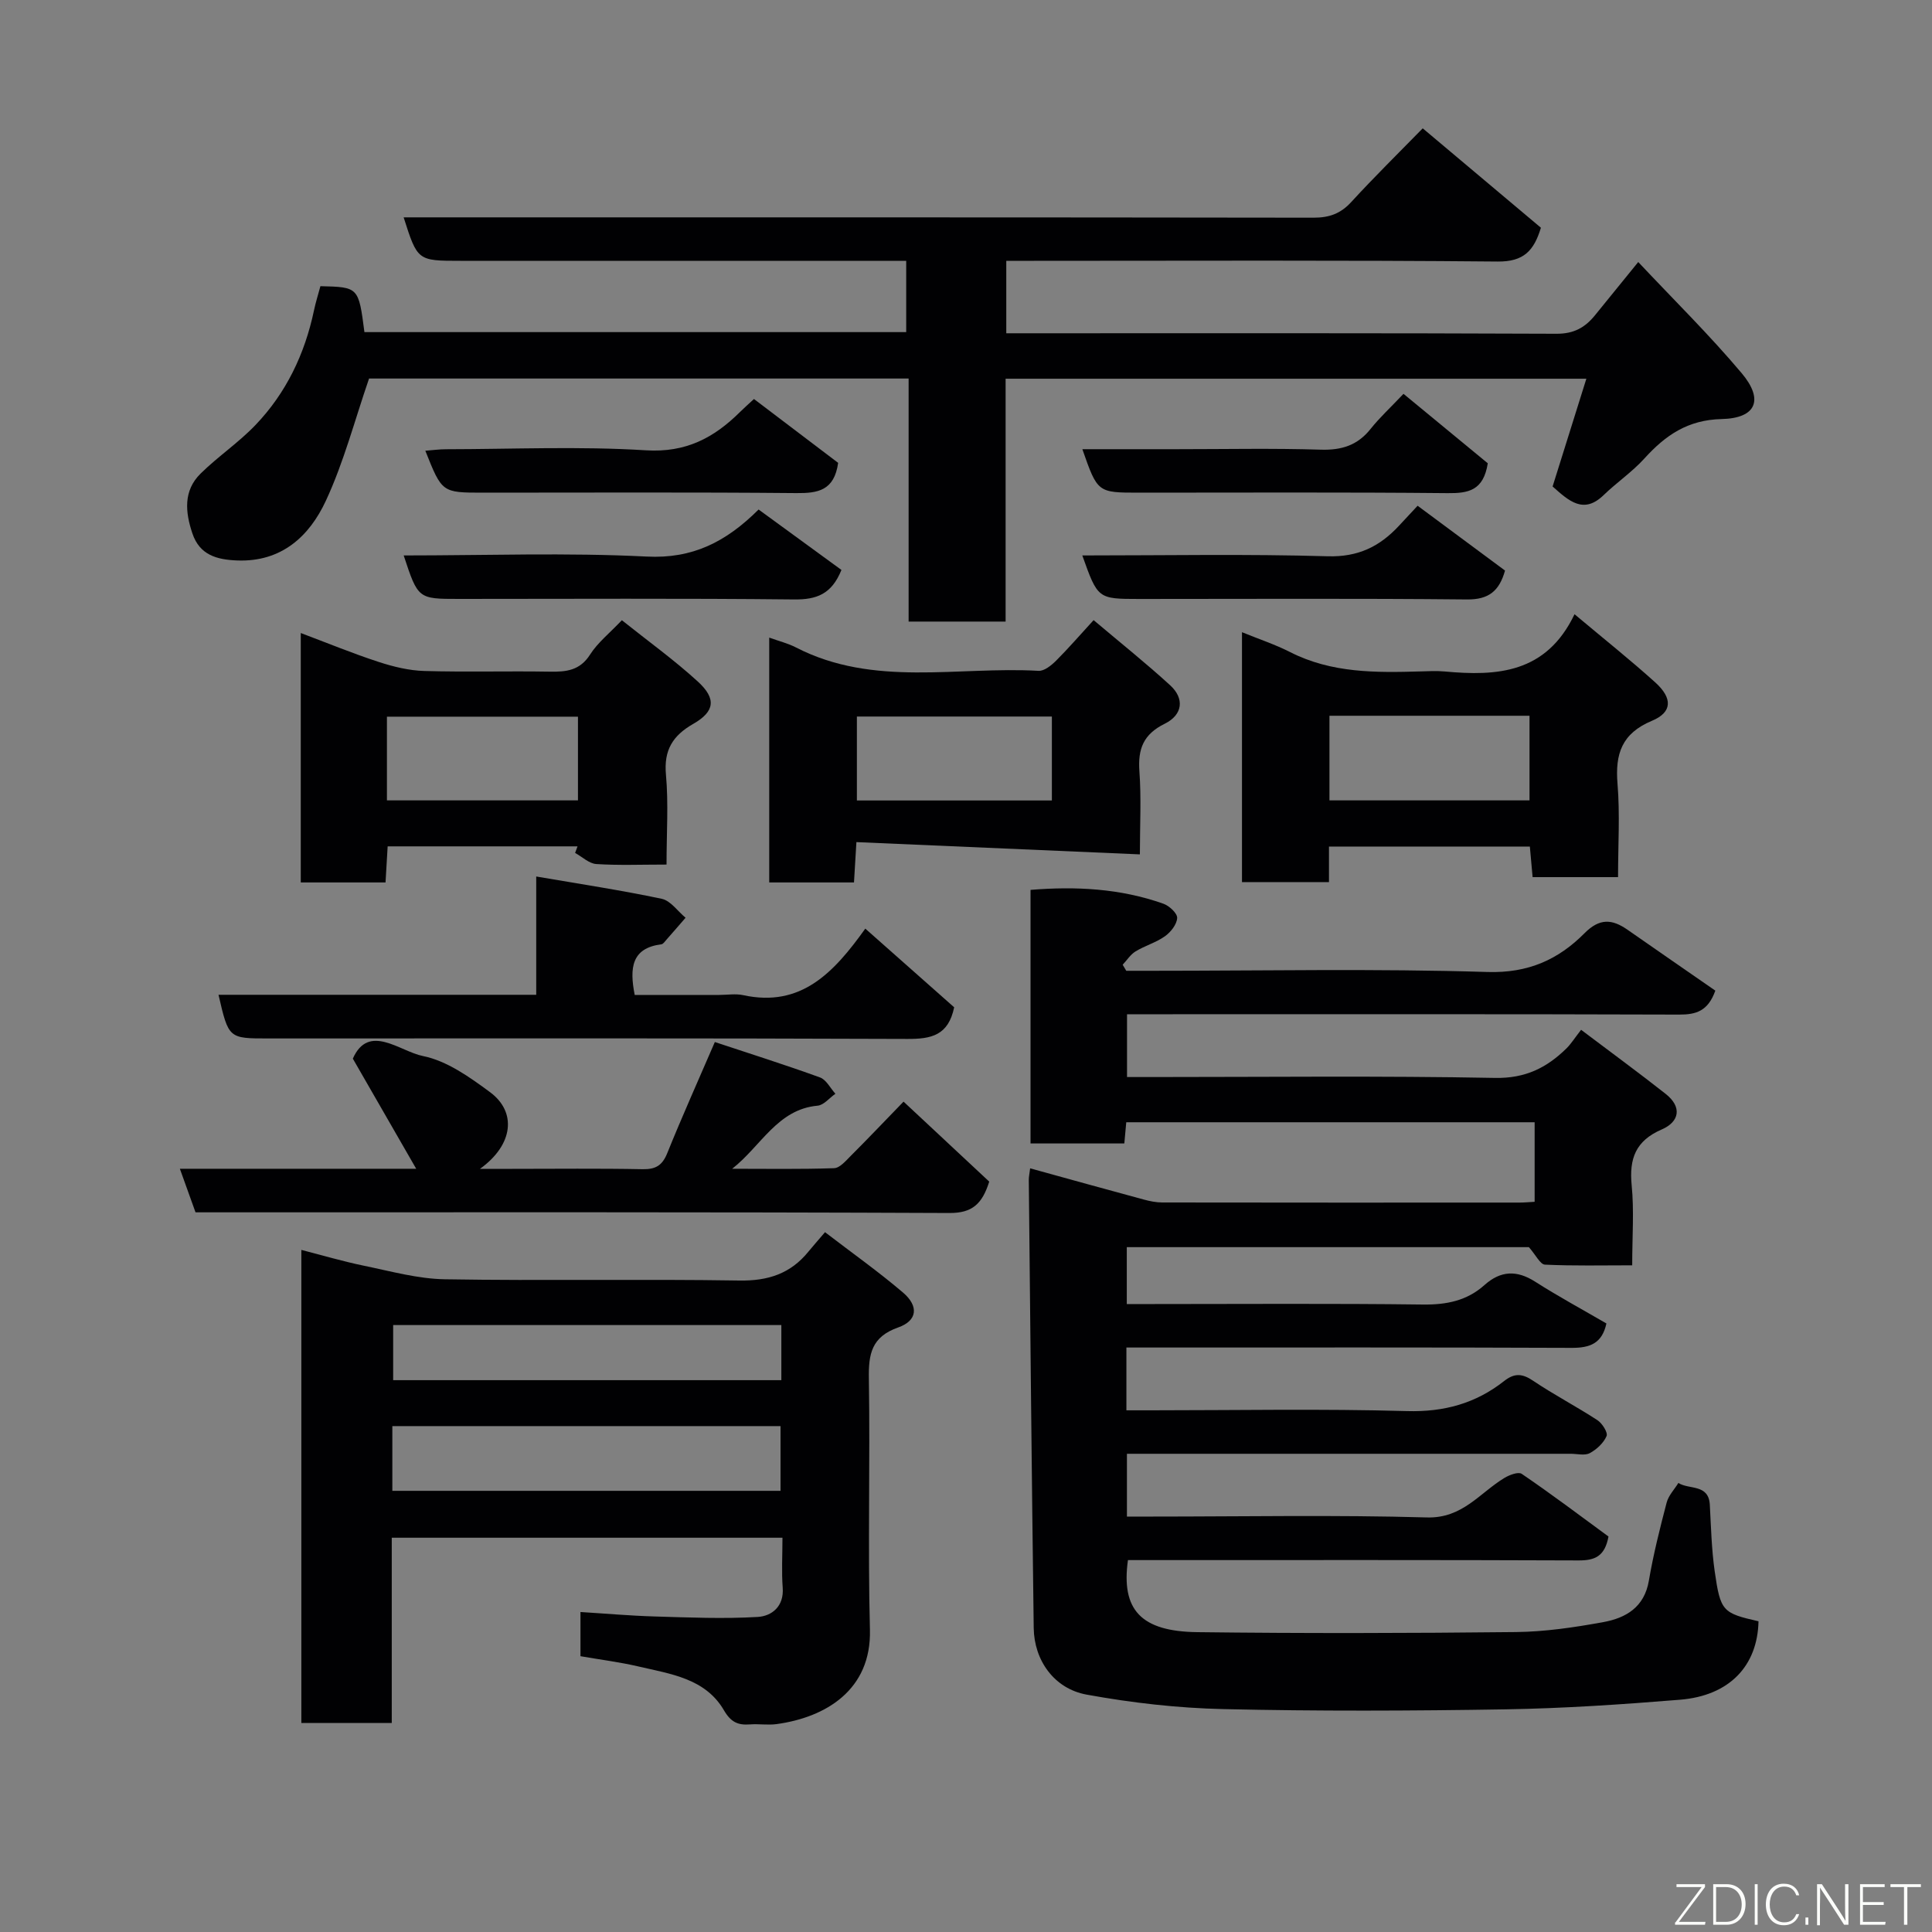 <svg enable-background="new 0 0 400 400" viewBox="0 0 400 400" xmlns="http://www.w3.org/2000/svg"><rect x="0" y="0" width="400" height="400" fill="#808080" stroke="none"/><g fill="#010103"><path d="m333.02 318.12c-.76 4.14-2.86 4.96-6.17 4.95-29.33-.12-58.65-.07-87.98-.07-1.8 0-3.6 0-5.34 0-1.44 10.27 2.66 14.78 14.37 14.92 21.99.27 43.99.22 65.98-.02 6.03-.07 12.11-.97 18.07-2.06 4.66-.85 8.5-3.07 9.43-8.58.93-5.44 2.28-10.82 3.68-16.16.38-1.47 1.6-2.72 2.43-4.07 2.22 1.43 6.27.15 6.51 4.52.25 4.6.36 9.23 1.01 13.77 1.19 8.32 1.65 8.65 9.07 10.35-.2 9.25-6.03 15.41-16.25 16.24-12 .98-24.04 1.79-36.08 1.99-19.49.32-39 .4-58.48-.05-9.46-.21-18.99-1.3-28.31-3-6.73-1.23-10.85-7.11-10.94-13.78-.41-30.92-.7-61.85-1.02-92.77-.01-.65.15-1.3.28-2.41 7.95 2.19 15.72 4.36 23.51 6.46 1.25.34 2.57.61 3.86.61 24.66.04 49.32.03 73.98.02.97 0 1.93-.1 3.1-.16 0-5.57 0-10.84 0-16.47-28.06 0-56.11 0-84.55 0-.12 1.36-.25 2.77-.4 4.39-6.49 0-12.76 0-19.42 0 0-17.35 0-34.73 0-52.5 9.32-.76 18.57-.31 27.52 2.87 1.21.43 2.89 1.99 2.84 2.95-.07 1.33-1.33 2.93-2.53 3.78-1.84 1.31-4.14 1.95-6.09 3.14-1.05.64-1.78 1.82-2.66 2.76.25.42.5.83.74 1.25h5.33c23.16 0 46.34-.47 69.47.25 8.44.26 14.67-2.58 20.09-8.04 3.11-3.13 5.69-2.93 8.87-.72 6.12 4.27 12.27 8.51 18.2 12.62-1.51 4.24-3.98 4.97-7.47 4.96-36.16-.12-72.32-.07-108.47-.07-1.82 0-3.65 0-5.86 0v13h5.22c23.66 0 47.33-.27 70.98.18 6.26.12 10.67-2.09 14.76-6.09.95-.93 1.66-2.09 3.05-3.87 6.18 4.67 11.93 8.87 17.51 13.27 3.44 2.71 2.86 5.77-.81 7.36-5.41 2.34-6.77 6.03-6.23 11.56.52 5.26.11 10.61.11 16.57-6.21 0-12.15.14-18.07-.14-.98-.05-1.87-1.97-3.32-3.62-27.01 0-54.95 0-83.25 0v11.78h5.33c18.66 0 37.33-.14 55.98.1 4.88.06 9.11-.78 12.74-4.03 3.34-2.99 6.68-3.14 10.5-.7 4.79 3.06 9.81 5.77 14.75 8.65-.9 4.15-3.43 5.07-7.22 5.05-28.83-.12-57.65-.07-86.48-.07-1.8 0-3.6 0-5.68 0v13h5.1c17.66 0 35.33-.34 52.98.16 7.69.22 14.24-1.59 20.12-6.22 2.13-1.68 3.75-1.58 5.99-.07 4.32 2.91 8.98 5.33 13.34 8.18.99.65 2.2 2.57 1.88 3.29-.62 1.44-2.06 2.77-3.48 3.53-1.04.55-2.61.13-3.94.13-30.49 0-60.98 0-91.88 0v13h5.14c18.99 0 38-.36 56.98.18 7.38.21 10.91-5.09 16.05-8.19 1.03-.62 2.87-1.31 3.56-.84 6.13 4.17 12 8.6 17.97 12.98z"/><path d="m321.45 100.72c2.29-7.3 4.56-14.53 6.99-22.31-40.3 0-79.99 0-120.24 0v50.28c-6.93 0-13.32 0-20.08 0 0-16.75 0-33.35 0-50.32-37.76 0-75.16 0-111.71 0-2.97 8.62-5.22 17.3-8.94 25.3-3.41 7.34-9.16 12.71-18.34 12.37-4.22-.16-7.78-1.11-9.29-5.58-1.49-4.41-1.92-8.86 1.69-12.41s7.89-6.42 11.38-10.07c6.34-6.63 10.19-14.69 12.09-23.68.36-1.73.9-3.41 1.34-5.05 7.9.19 7.9.19 9.11 9.51h112.17c0-4.7 0-9.41 0-14.76-1.74 0-3.51 0-5.28 0-29 0-57.99 0-86.99 0-8.91 0-8.91 0-11.78-9h5.92c60.83 0 121.66-.02 182.48.07 3.25 0 5.59-.84 7.79-3.24 4.72-5.15 9.71-10.05 14.8-15.26 8.36 7.03 16.38 13.77 24.47 20.58-1.44 4.74-3.53 7.05-8.96 7-31.98-.3-63.98-.15-95.97-.15-1.81 0-3.62 0-5.76 0v15h4.93c36.33 0 72.66-.06 108.99.1 3.63.02 5.95-1.32 8.01-3.88 2.77-3.42 5.55-6.83 8.91-10.97 7.33 7.8 14.76 15.1 21.43 23.03 4.62 5.49 2.99 9.32-4.15 9.48-7.03.16-11.65 3.36-16 8.16-2.53 2.79-5.73 4.96-8.45 7.59-4.15 4.02-7.18 1.22-10.56-1.79z"/><path d="m170.81 255.11c5.66 4.34 11.11 8.2 16.16 12.51 3.28 2.8 2.98 5.81-1 7.21-5.55 1.95-6.17 5.52-6.08 10.62.28 17.32-.23 34.66.22 51.98.32 12.47-9.18 18.15-19.35 19.53-1.8.24-3.67-.08-5.49.06-2.49.19-3.95-.46-5.39-2.93-3.85-6.6-11.05-7.51-17.67-9.06-3.93-.92-7.95-1.42-12.03-2.13 0-3.04 0-5.66 0-9.15 5.18.32 10.22.77 15.27.92 7.14.21 14.31.52 21.43.1 2.88-.17 5.47-2.15 5.17-6.06-.25-3.3-.05-6.64-.05-10.34-26.92 0-53.63 0-80.89 0v38.36c-6.47 0-12.41 0-18.72 0 0-32.33 0-64.72 0-97.95 4.36 1.12 8.61 2.38 12.93 3.27 5.56 1.14 11.18 2.72 16.79 2.81 20.32.34 40.65-.07 60.97.26 5.96.1 10.6-1.43 14.3-5.99.94-1.15 1.94-2.27 3.43-4.02zm-89.58 53.55h80.37c0-4.74 0-9.12 0-13.4-26.98 0-53.56 0-80.37 0zm80.54-34.32c-27.08 0-53.78 0-80.37 0v11.41h80.37c0-3.84 0-7.44 0-11.41z"/><path d="m73.05 219.18c3.28-7.42 9.72-1.5 14.51-.54 4.96.99 9.69 4.37 13.92 7.5 5.5 4.07 4.87 10.85-2.11 15.86h6.66c9 0 18-.11 27 .07 2.71.05 4.08-.76 5.11-3.3 3.04-7.53 6.37-14.94 9.86-23.03 7.1 2.36 14.49 4.69 21.77 7.33 1.3.47 2.14 2.22 3.19 3.38-1.23.86-2.39 2.35-3.69 2.47-8.31.75-11.69 8.36-17.68 13.06 7.04 0 14.08.12 21.1-.12 1.19-.04 2.43-1.53 3.45-2.55 3.42-3.41 6.74-6.91 10.93-11.23 6.15 5.74 12.05 11.25 17.74 16.56-1.46 4.64-3.53 6.52-8.24 6.5-50.32-.22-100.65-.14-150.98-.14-1.66 0-3.31 0-5.11 0-1.08-3.01-2.1-5.84-3.24-9.02h48.93c-4.41-7.67-8.48-14.74-13.12-22.8z"/><path d="m257.14 182.64c0-17.27 0-34.21 0-51.75 3.52 1.44 6.87 2.54 9.97 4.12 8.58 4.37 17.75 4.27 26.98 4 1.66-.05 3.34-.14 4.99.01 10.84 1 21.04.42 26.91-11.85 6.11 5.13 11.57 9.47 16.73 14.13 3.6 3.26 3.53 6.17-.7 7.93-6.26 2.62-7.64 6.85-7.13 13.05.52 6.27.11 12.62.11 19.32-5.89 0-11.61 0-17.69 0-.17-1.94-.36-4-.57-6.33-13.82 0-27.54 0-41.59 0v7.36c-6.05.01-11.78.01-18.01.01zm18.11-34.45v17.52h41.42c0-6 0-11.71 0-17.52-13.92 0-27.5 0-41.42 0z"/><path d="m138 179c-5.28 0-9.94.19-14.55-.11-1.5-.1-2.92-1.5-4.38-2.3.17-.45.33-.91.5-1.36-12.94 0-25.88 0-39.31 0-.14 2.38-.28 4.77-.44 7.47-5.84 0-11.57 0-17.55 0 0-17.21 0-34.27 0-51.64 5.51 2.07 10.75 4.23 16.11 5.98 3.04.99 6.29 1.79 9.47 1.88 8.65.25 17.32-.01 25.98.14 3.42.06 6.23-.23 8.34-3.54 1.58-2.48 4.02-4.41 6.58-7.11 5.42 4.33 10.83 8.22 15.71 12.68 3.89 3.55 3.55 6.22-.93 8.78-4.27 2.45-6.12 5.44-5.65 10.55.54 5.92.12 11.93.12 18.58zm-57.89-13.29h39.55c0-6.01 0-11.72 0-17.33-13.38 0-26.42 0-39.55 0z"/><path d="m226.42 128.39c5.65 4.77 10.9 8.96 15.84 13.48 3.01 2.75 2.64 6.12-1.13 7.98-4.4 2.17-5.56 5.2-5.23 9.82.41 5.58.1 11.22.1 17.22-19.72-.85-38.98-1.69-58.69-2.54-.2 3.27-.34 5.67-.5 8.35-5.86 0-11.58 0-17.55 0 0-16.89 0-33.61 0-50.69 1.99.72 3.88 1.18 5.56 2.05 16.09 8.28 33.41 3.87 50.2 4.83 1.18.07 2.65-1.13 3.63-2.1 2.58-2.58 4.97-5.35 7.77-8.4zm-8.64 19.96c-13.78 0-27.15 0-40.37 0v17.38h40.37c0-5.85 0-11.44 0-17.38z"/><path d="m45.24 205.96h65.78c0-8.18 0-15.93 0-24.49 9.09 1.56 17.59 2.84 25.99 4.62 1.84.39 3.3 2.57 4.93 3.92-1.31 1.51-2.61 3.02-3.93 4.51-.33.37-.69.94-1.09.99-6.14.78-6.62 4.85-5.51 10.48h17.5c1.67 0 3.39-.3 4.98.05 11.91 2.58 18.69-4.58 25.26-13.78 6.33 5.61 12.46 11.03 18.4 16.29-1.21 5.83-4.73 6.57-9.67 6.55-44.12-.18-88.24-.1-132.37-.1-8.18 0-8.18 0-10.27-9.04z"/><path d="m83.58 115c17.06 0 33.73-.61 50.32.23 9.48.48 16.38-3 23.16-9.74 5.76 4.2 11.51 8.39 17.15 12.51-2.03 5.04-5.17 6.16-9.81 6.11-23.13-.25-46.26-.11-69.38-.11-8.47 0-8.47 0-11.44-9z"/><path d="m224.08 115c17.26 0 34.06-.32 50.84.17 6.26.18 10.7-2.01 14.67-6.26 1.13-1.21 2.26-2.43 3.91-4.2 6.13 4.54 12.09 8.96 18.1 13.42-1.18 4.2-3.34 6.03-7.89 5.98-22.62-.23-45.25-.1-67.87-.1-8.55-.01-8.55-.01-11.76-9.01z"/><path d="m156.1 82.61c6.02 4.57 11.96 9.07 17.43 13.22-.81 5.75-4.19 6.3-8.65 6.26-21.61-.2-43.23-.09-64.85-.09-8.52 0-8.52 0-11.97-8.68 1.5-.11 2.89-.31 4.27-.31 13.8-.02 27.64-.64 41.39.22 8.3.52 14.1-2.59 19.5-7.94.81-.8 1.67-1.56 2.88-2.68z"/><path d="m290.58 81.54c6.21 5.11 12 9.89 17.45 14.38-.9 5.66-4.01 6.22-8.3 6.18-21.31-.21-42.61-.1-63.92-.1-8.57 0-8.57 0-11.72-9h19.42c9.99 0 19.98-.21 29.96.1 4.34.13 7.63-.92 10.33-4.34 1.87-2.34 4.09-4.38 6.78-7.22z"/></g><path d="m346.9 398 5.4-7.3h-5.2v-.6h5.9v.6l-5.4 7.2h5.5l-.1.6h-6.2v-.5z" fill="#fbfcfa"/><path d="m354.7 390.1h2.8c2.3 0 3.9 1.6 3.9 4.1s-1.6 4.3-3.9 4.3h-2.8zm.6 7.8h2c2.2 0 3.3-1.6 3.3-3.6 0-1.8-1-3.6-3.3-3.6h-2z" fill="#fbfcfa"/><path d="m363.9 390.1v8.4h-.6v-8.4h1.6z" fill="#fbfcfa"/><path d="m372.5 396.3c-.4 1.3-1.4 2.3-3.2 2.3-2.4 0-3.7-1.9-3.7-4.3 0-2.3 1.2-4.3 3.7-4.3 1.8 0 2.9 1 3.2 2.4h-.6c-.4-1.1-1.1-1.8-2.5-1.8-2.1 0-3 1.9-3 3.7s.9 3.7 3 3.7c1.4 0 2.1-.7 2.5-1.7z" fill="#fbfcfa"/><path d="m373.8 398.5v-1.5h.6v1.5z" fill="#fbfcfa"/><path d="m376.2 398.5v-8.4h1c1.3 2 4.4 6.7 4.9 7.6-.1-1.2-.1-2.4-.1-3.8v-3.8h.7v8.4h-.9c-1.2-1.9-4.4-6.8-5-7.7.1 1.1 0 2.3 0 3.9v3.9h-.6z" fill="#fbfcfa"/><path d="m390 394.4h-4.3v3.5h4.7l-.1.6h-5.2v-8.4h5.1v.6h-4.5v3.1h4.3z" fill="#fbfcfa"/><path d="m394.2 390.7h-2.8v-.6h6.3v.6h-2.8v7.8h-.7z" fill="#fbfcfa"/></svg>